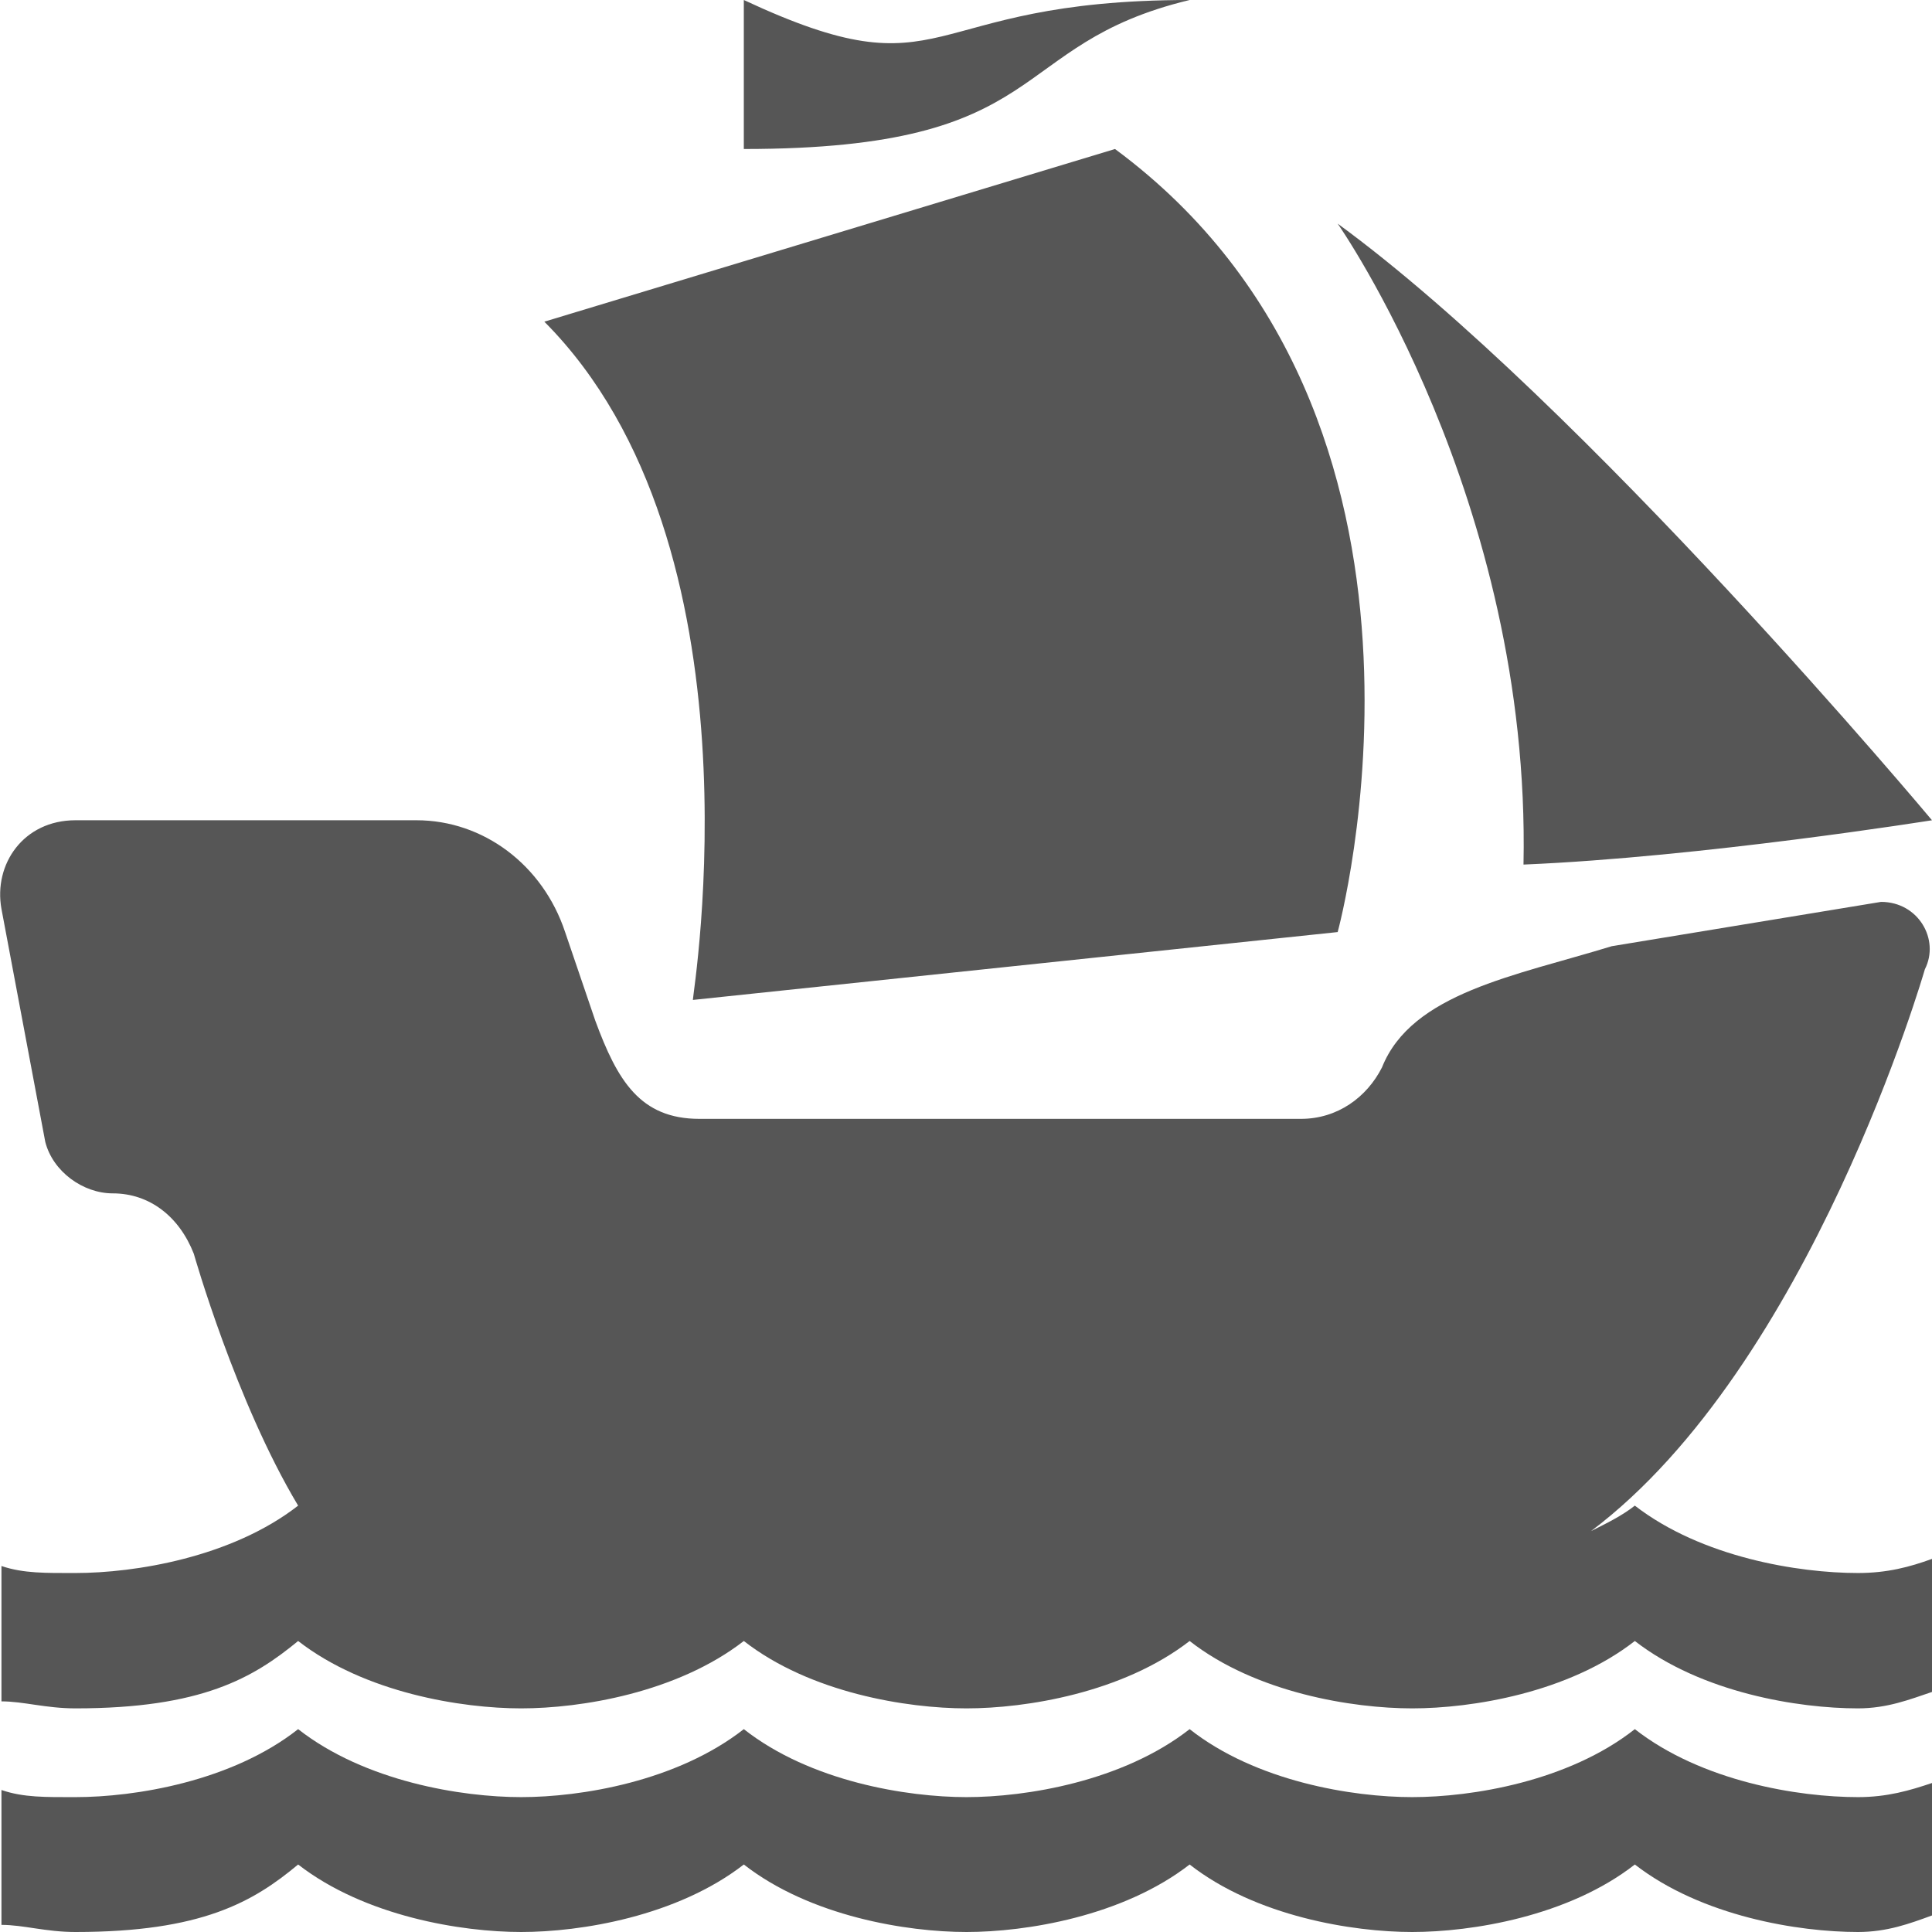 
<svg xmlns="http://www.w3.org/2000/svg" xmlns:xlink="http://www.w3.org/1999/xlink" width="16px" height="16px" viewBox="0 0 16 16" version="1.1">
<g id="surface1">
<path style=" stroke:none;fill-rule:nonzero;fill:#565656;fill-opacity:1;" d="M 6.16 0 L 6.16 1.234 C 8.742 1.234 8.312 0.371 9.852 0 C 7.574 0 7.883 0.805 6.16 0 Z M 9.234 1.234 L 4.508 2.664 C 6.352 4.516 5.738 8.219 5.738 8.281 L 11.078 7.719 C 11.078 7.719 12.246 3.461 9.234 1.234 Z M 11.078 1.852 C 11.078 1.852 12.68 4.137 12.617 7.16 C 14.094 7.098 16 6.793 16 6.793 C 16 6.793 13.109 3.336 11.078 1.852 Z M 0.625 6.793 C 0.195 6.793 -0.055 7.156 0.012 7.527 L 0.375 9.457 C 0.438 9.703 0.688 9.883 0.934 9.883 C 1.238 9.883 1.484 10.074 1.605 10.383 C 1.605 10.383 1.953 11.609 2.469 12.469 C 1.918 12.898 1.117 13.027 0.625 13.027 C 0.379 13.027 0.195 13.031 0.012 12.969 L 0.012 14.09 C 0.195 14.09 0.379 14.148 0.625 14.148 C 1.672 14.148 2.098 13.895 2.469 13.59 C 3.023 14.02 3.824 14.148 4.316 14.148 C 4.809 14.148 5.605 14.02 6.16 13.59 C 6.711 14.02 7.512 14.148 8.004 14.148 C 8.496 14.148 9.297 14.02 9.852 13.59 C 10.402 14.02 11.203 14.148 11.695 14.148 C 12.188 14.148 12.988 14.02 13.539 13.59 C 14.094 14.02 14.895 14.148 15.387 14.148 C 15.629 14.148 15.816 14.074 16 14.012 L 16 12.91 C 15.816 12.977 15.629 13.027 15.387 13.027 C 14.895 13.027 14.094 12.898 13.539 12.469 C 13.43 12.555 13.301 12.617 13.176 12.68 C 14.996 11.312 15.941 8.027 15.941 8.027 C 16.066 7.781 15.887 7.469 15.578 7.469 L 13.348 7.836 C 12.547 8.082 11.691 8.223 11.445 8.84 C 11.32 9.086 11.078 9.266 10.773 9.266 L 5.793 9.266 C 5.301 9.266 5.113 8.949 4.93 8.453 L 4.68 7.719 C 4.496 7.164 4.004 6.793 3.449 6.793 Z M 2.469 14.32 C 1.918 14.754 1.117 14.883 0.625 14.883 C 0.379 14.883 0.195 14.887 0.012 14.824 L 0.012 15.941 C 0.195 15.941 0.379 16 0.625 16 C 1.672 16 2.098 15.75 2.469 15.441 C 3.023 15.871 3.824 16 4.316 16 C 4.809 16 5.605 15.871 6.16 15.441 C 6.711 15.871 7.512 16 8.004 16 C 8.496 16 9.297 15.871 9.852 15.441 C 10.402 15.871 11.203 16 11.695 16 C 12.188 16 12.988 15.871 13.539 15.441 C 14.094 15.871 14.895 16 15.387 16 C 15.629 16 15.816 15.93 16 15.863 L 16 14.766 C 15.816 14.828 15.629 14.883 15.387 14.883 C 14.895 14.883 14.094 14.754 13.539 14.32 C 12.988 14.754 12.188 14.883 11.695 14.883 C 11.203 14.883 10.402 14.754 9.852 14.32 C 9.297 14.754 8.496 14.883 8.004 14.883 C 7.512 14.883 6.711 14.754 6.16 14.32 C 5.605 14.754 4.809 14.883 4.316 14.883 C 3.824 14.883 3.023 14.754 2.469 14.32 Z M 2.469 14.32 "/>
</g>
</svg>
